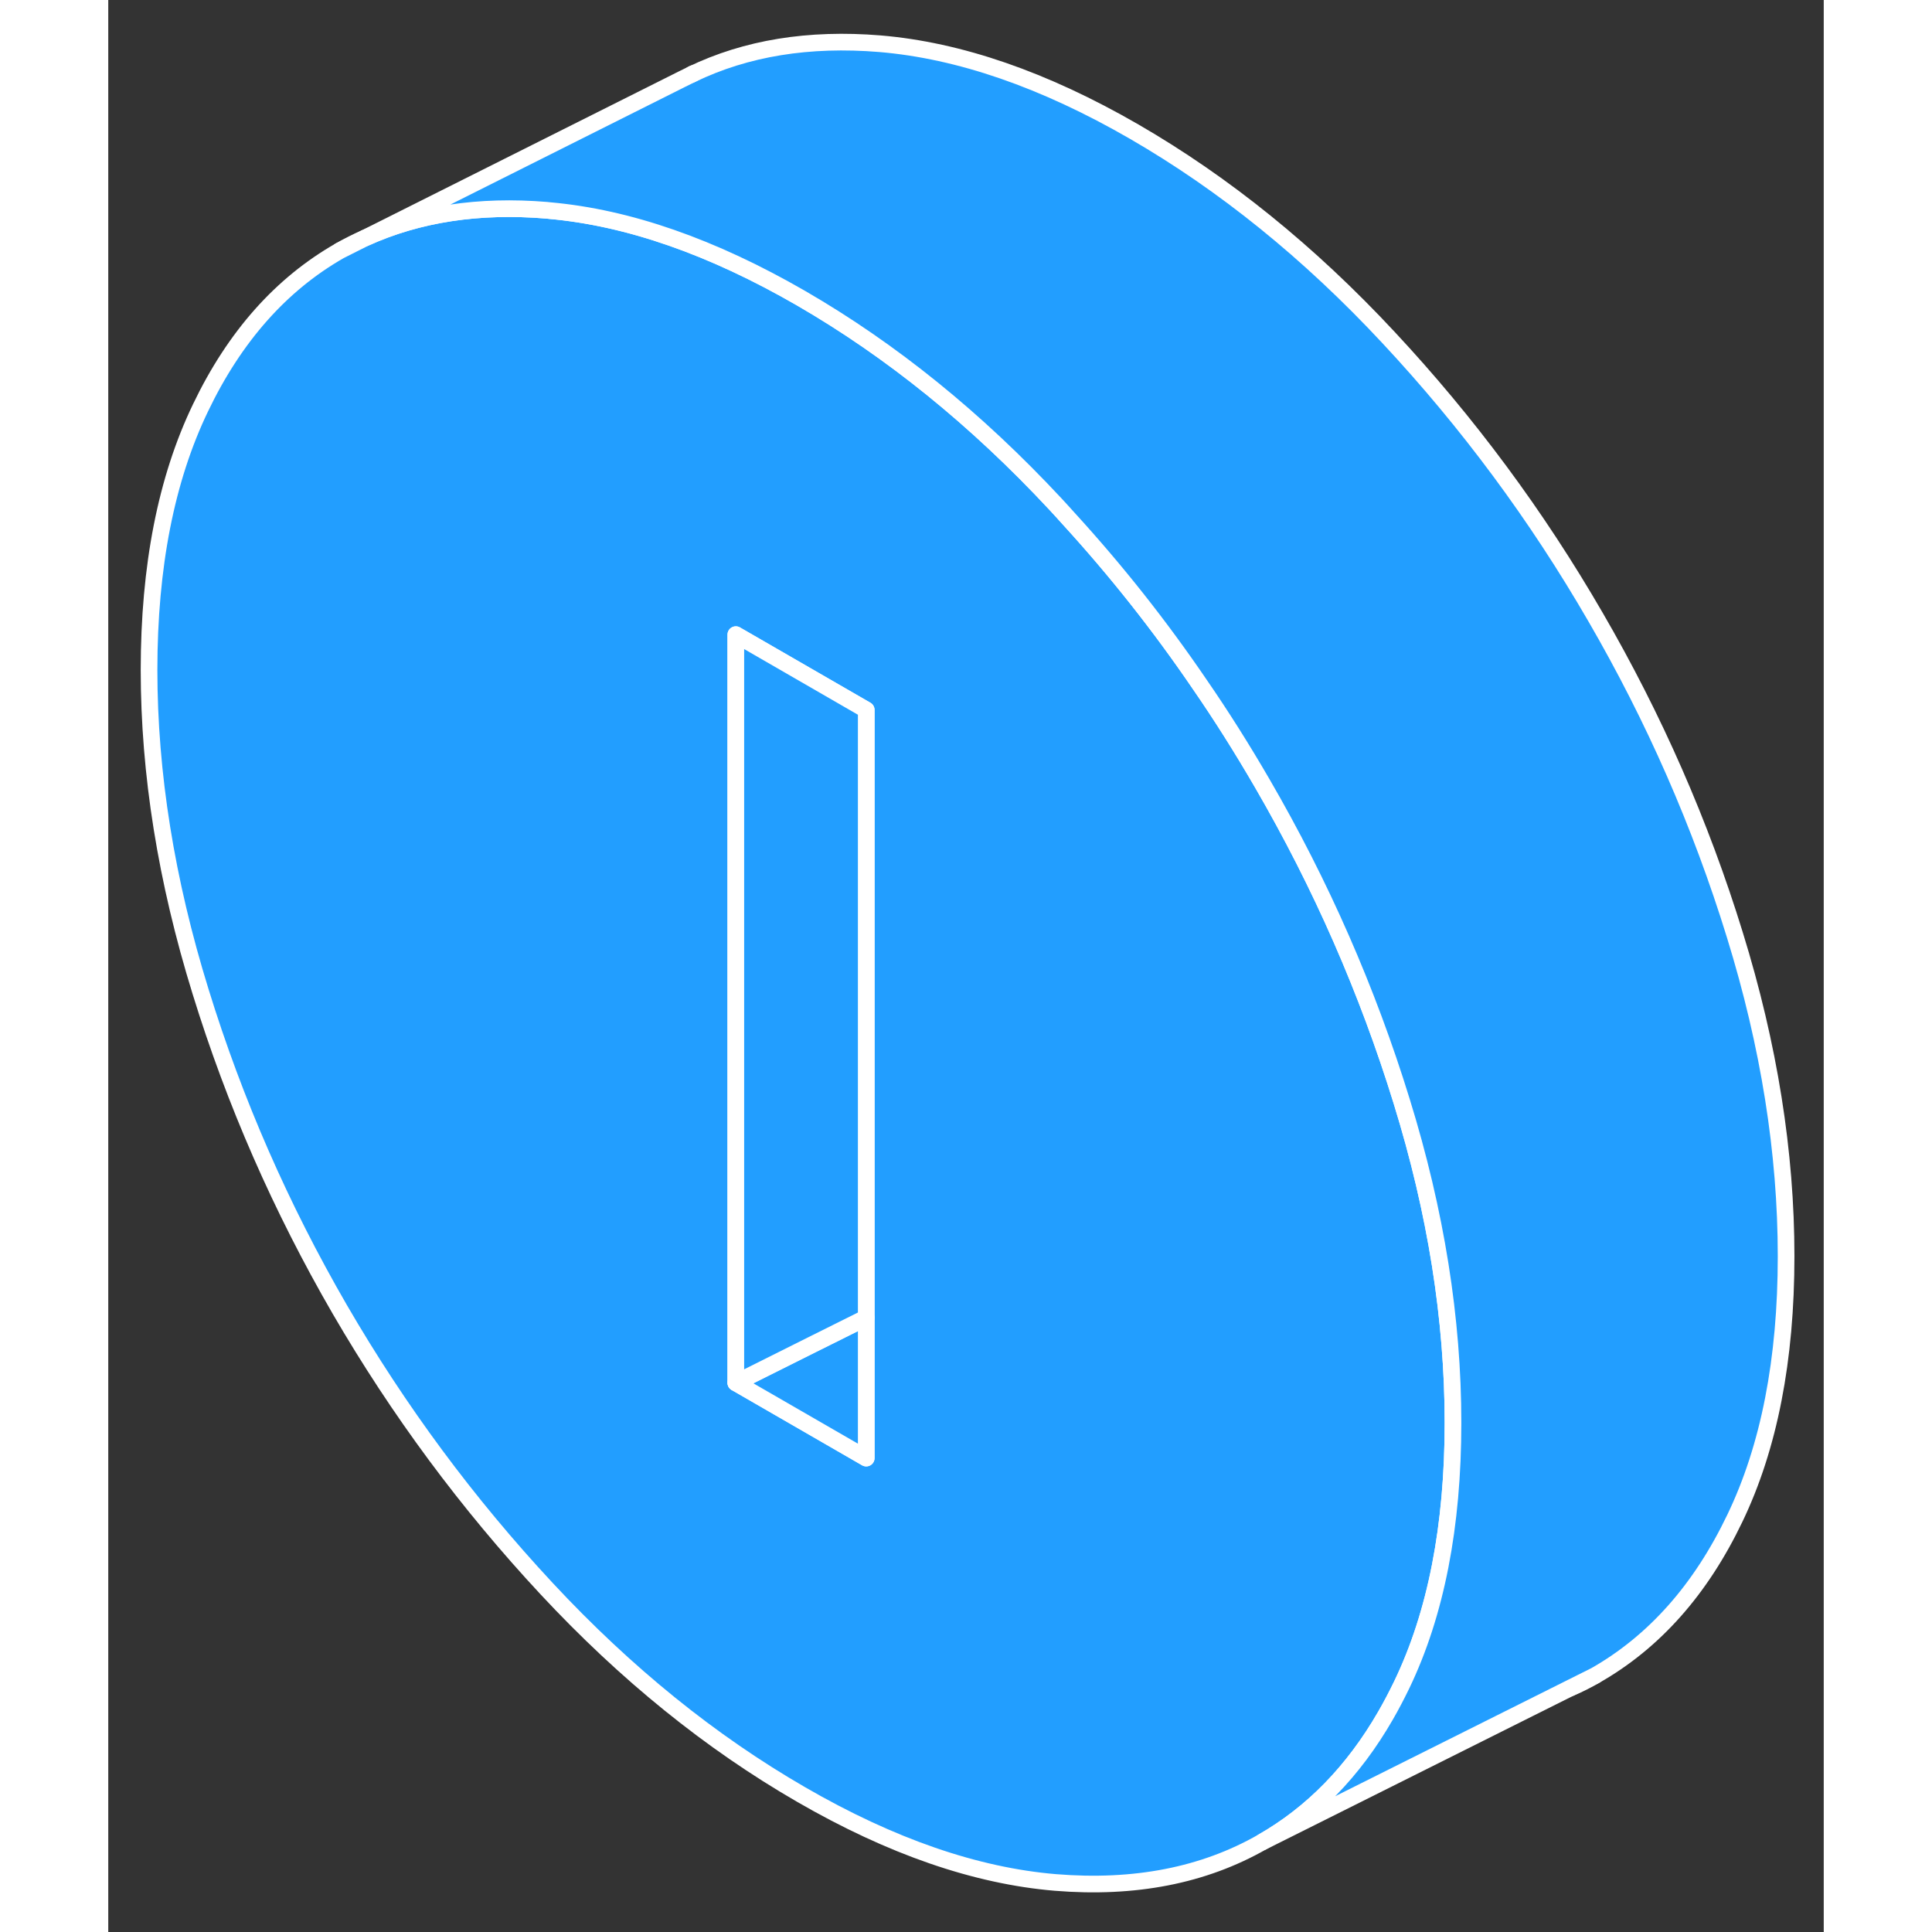 <svg width="48" height="48" viewBox="0 0 103 116" fill="#229EFF" xmlns="http://www.w3.org/2000/svg" stroke-width="1px" stroke-linecap="round" stroke-linejoin="round"><rect x="0" y="0" width="103" height="116" fill="#333333" stroke="none"/><path d="M13.898 15.055L15.389 14.305C14.879 14.525 14.378 14.785 13.898 15.055Z" stroke="white" stroke-linejoin="round"/><path d="M87.75 101.365C88.28 101.145 88.79 100.885 89.29 100.595L87.75 101.365Z" stroke="white" stroke-linejoin="round"/><path d="M77.659 66.125C75.609 59.475 72.819 53.115 69.289 47.035C68.099 44.985 66.849 42.995 65.509 41.055C63.139 37.575 60.529 34.275 57.679 31.155C57.409 30.855 57.139 30.555 56.859 30.255C52.099 25.145 47.009 21.035 41.599 17.905C36.249 14.815 31.219 13.065 26.509 12.645C26.449 12.635 26.389 12.635 26.329 12.625C22.239 12.285 18.609 12.845 15.429 14.285L15.389 14.305L13.899 15.055C10.379 17.065 7.589 20.205 5.539 24.485C3.479 28.765 2.449 34.015 2.449 40.225C2.449 46.435 3.479 52.875 5.539 59.525C7.589 66.175 10.379 72.535 13.899 78.615C17.429 84.695 21.569 90.285 26.329 95.395C31.089 100.505 36.179 104.615 41.599 107.745C47.009 110.875 52.099 112.625 56.859 113.025C61.629 113.415 65.769 112.605 69.289 110.595C72.289 108.885 74.759 106.355 76.689 103.005C77.029 102.415 77.349 101.805 77.659 101.165C79.719 96.885 80.739 91.635 80.739 85.425C80.739 79.215 79.719 72.775 77.659 66.125ZM45.509 87.545L37.679 83.025V38.105L45.509 42.625V87.545Z" stroke="white" stroke-linejoin="round"/><path d="M45.51 79.115V87.545L37.68 83.025L42.28 80.725L45.51 79.115Z" stroke="white" stroke-linejoin="round"/><path d="M45.51 42.625V79.115L42.28 80.725L37.68 83.025V38.105L45.51 42.625Z" stroke="white" stroke-linejoin="round"/><path d="M100.74 75.425C100.74 81.635 99.72 86.885 97.66 91.165C95.61 95.445 92.82 98.585 89.29 100.595L87.75 101.365L69.29 110.595C72.29 108.885 74.76 106.355 76.69 103.005C77.03 102.415 77.35 101.805 77.66 101.165C79.72 96.885 80.74 91.635 80.74 85.425C80.74 79.215 79.72 72.775 77.66 66.125C75.61 59.475 72.82 53.115 69.29 47.035C68.1 44.985 66.85 42.995 65.51 41.055C63.14 37.575 60.53 34.275 57.68 31.155C57.41 30.855 57.14 30.555 56.86 30.255C52.1 25.145 47.01 21.035 41.6 17.905C36.25 14.815 31.22 13.065 26.51 12.645C26.45 12.635 26.39 12.635 26.33 12.625C22.24 12.285 18.61 12.845 15.43 14.285L34.44 4.755L35.03 4.465C38.3 2.885 42.07 2.275 46.33 2.625C51.09 3.025 56.18 4.775 61.6 7.905C67.01 11.035 72.1 15.145 76.86 20.255C81.63 25.365 85.77 30.955 89.29 37.035C92.82 43.115 95.61 49.475 97.66 56.125C99.72 62.775 100.74 69.215 100.74 75.425Z" stroke="white" stroke-linejoin="round"/><path d="M35.119 4.415L35.029 4.465" stroke="white" stroke-linejoin="round"/></svg>
